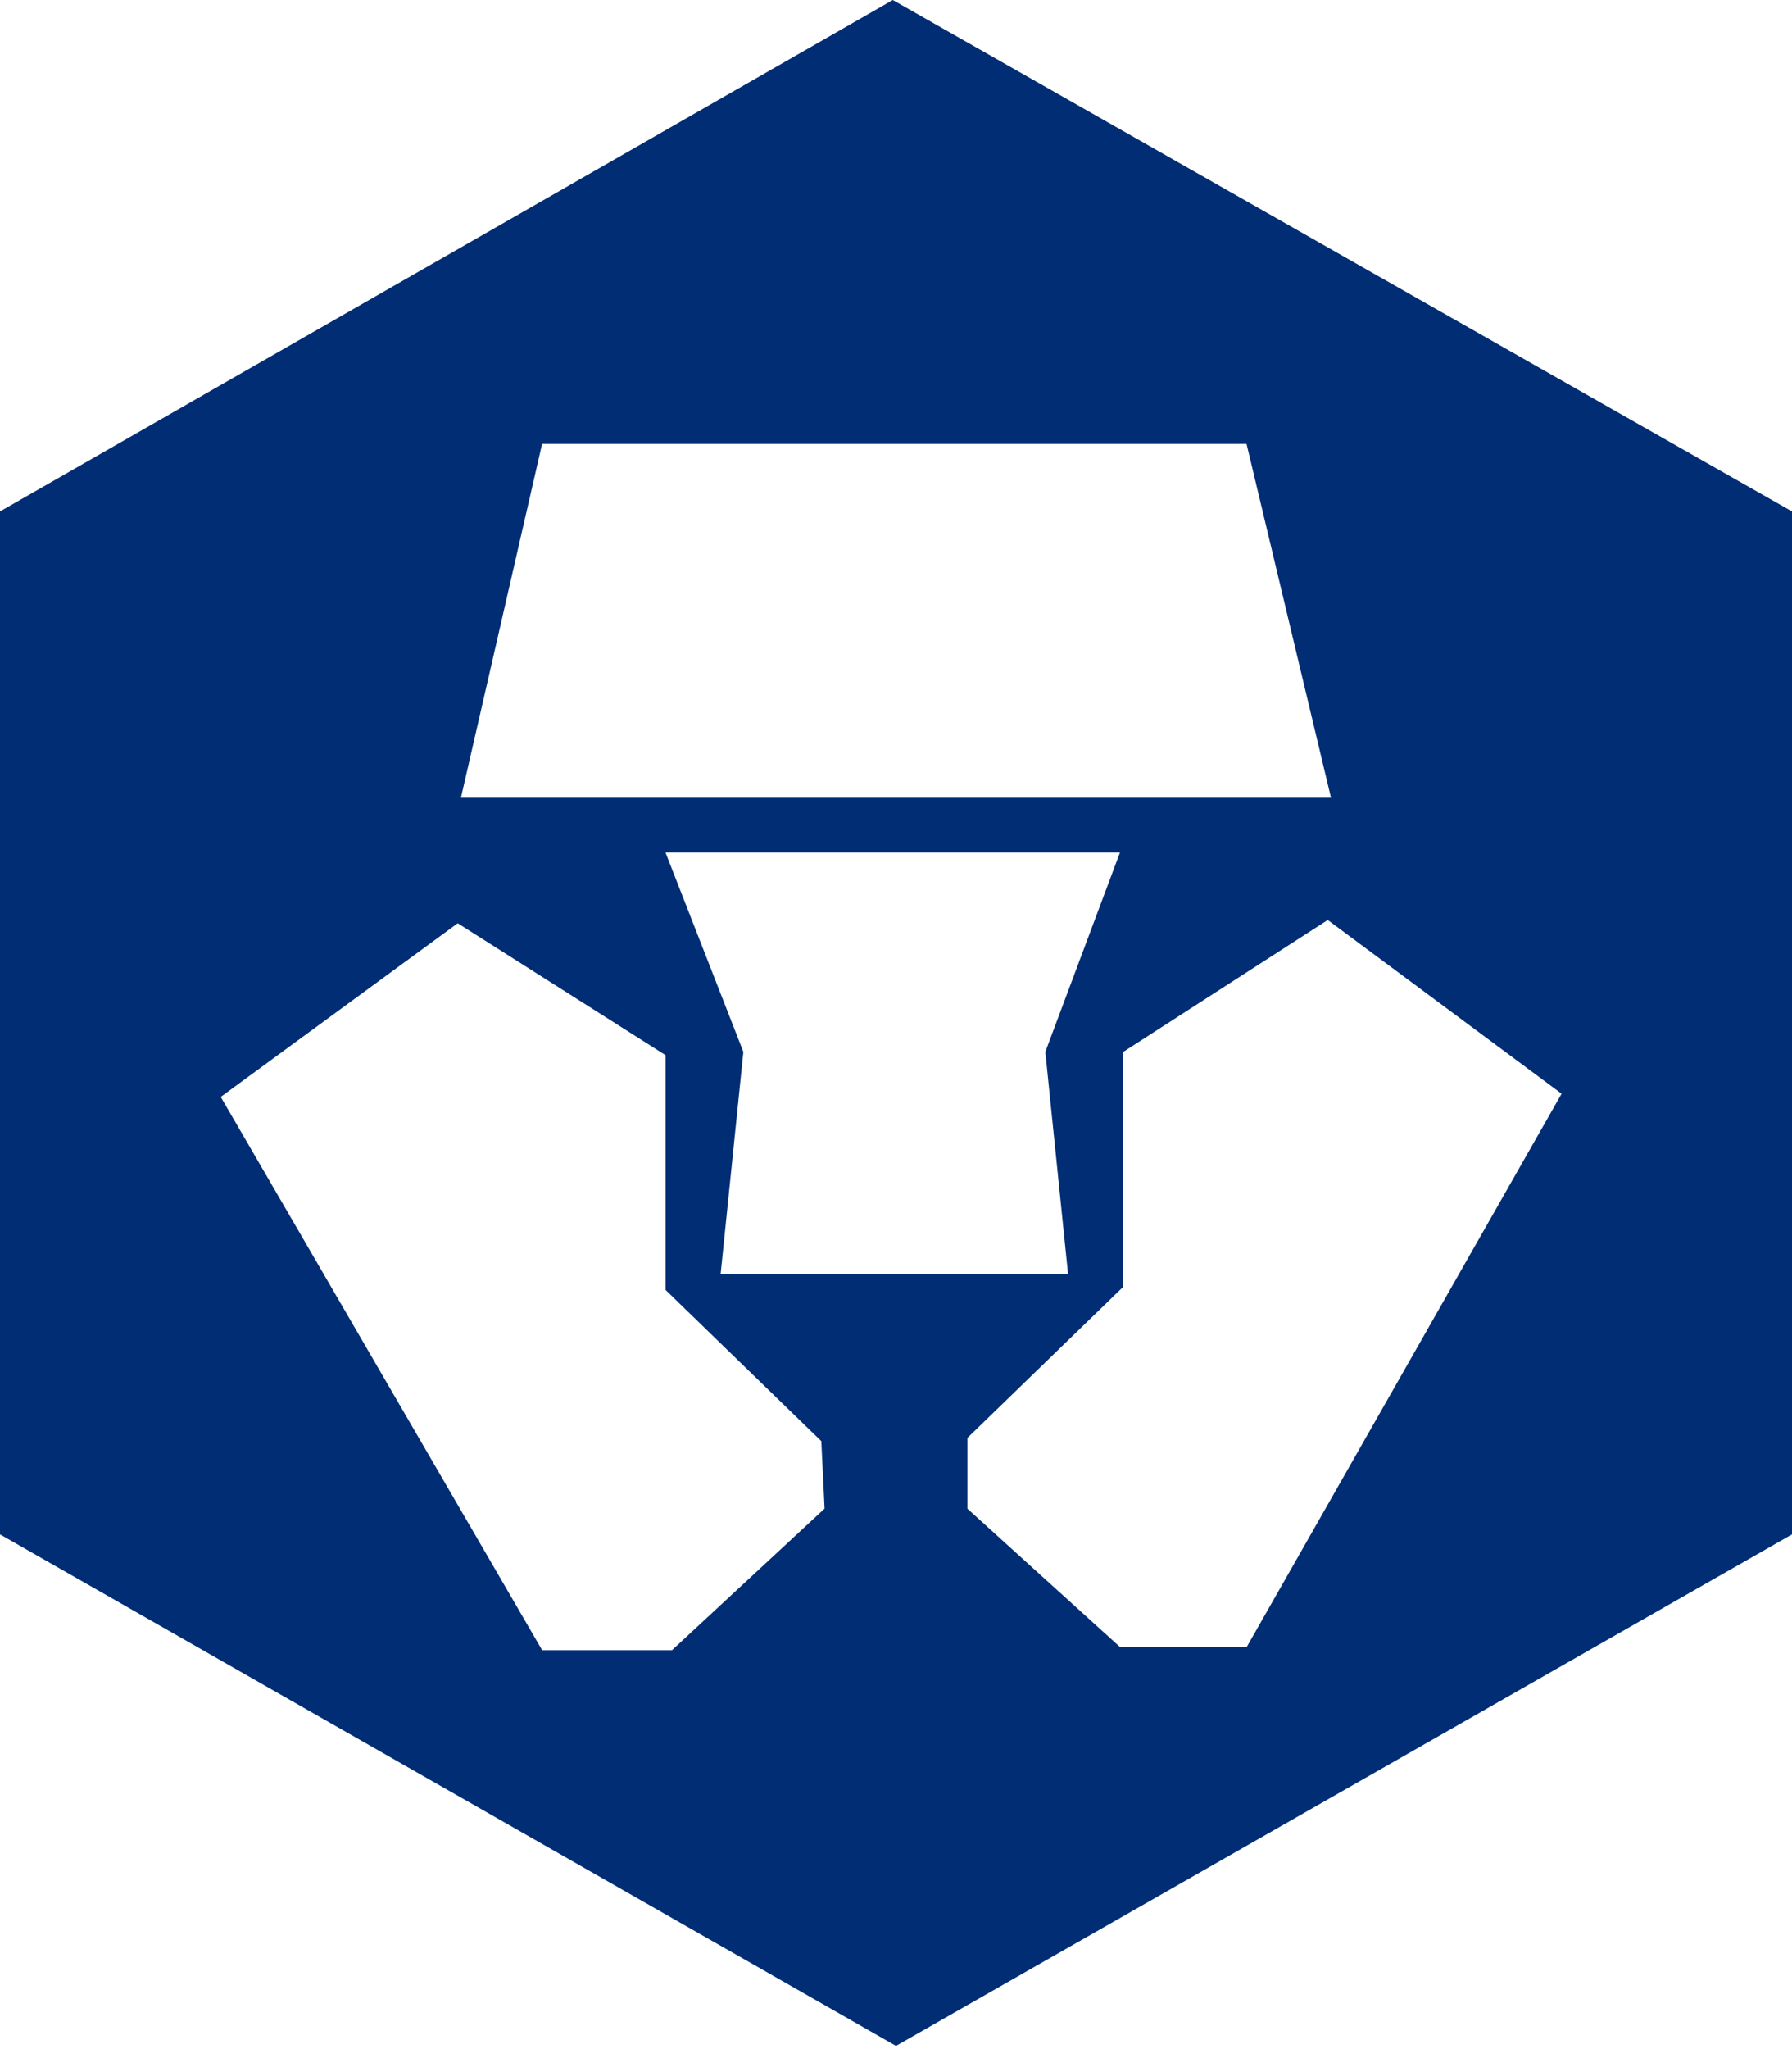 <svg width="28" height="32" fill="none" xmlns="http://www.w3.org/2000/svg">
  <path d="M13.95 0 0 7.987v15.975l14 7.988 14-7.988V7.987L13.95 0ZM8.47 6.932h11.007l1.32 5.526H7.202L8.47 6.932Zm4.413 16.628L10.5 25.77H8.471l-5.022-8.64 3.703-2.712 3.247 2.06v3.666l2.434 2.362.051 1.054Zm-1.623-3.667.355-3.466-1.217-3.115H17.5l-1.167 3.115.355 3.466h-5.427Zm8.217 5.828H17.5l-2.384-2.16v-1.106l2.435-2.36v-3.668l3.195-2.06L24.4 17.08l-4.92 8.64Z" fill="#002D74"/>
</svg>
